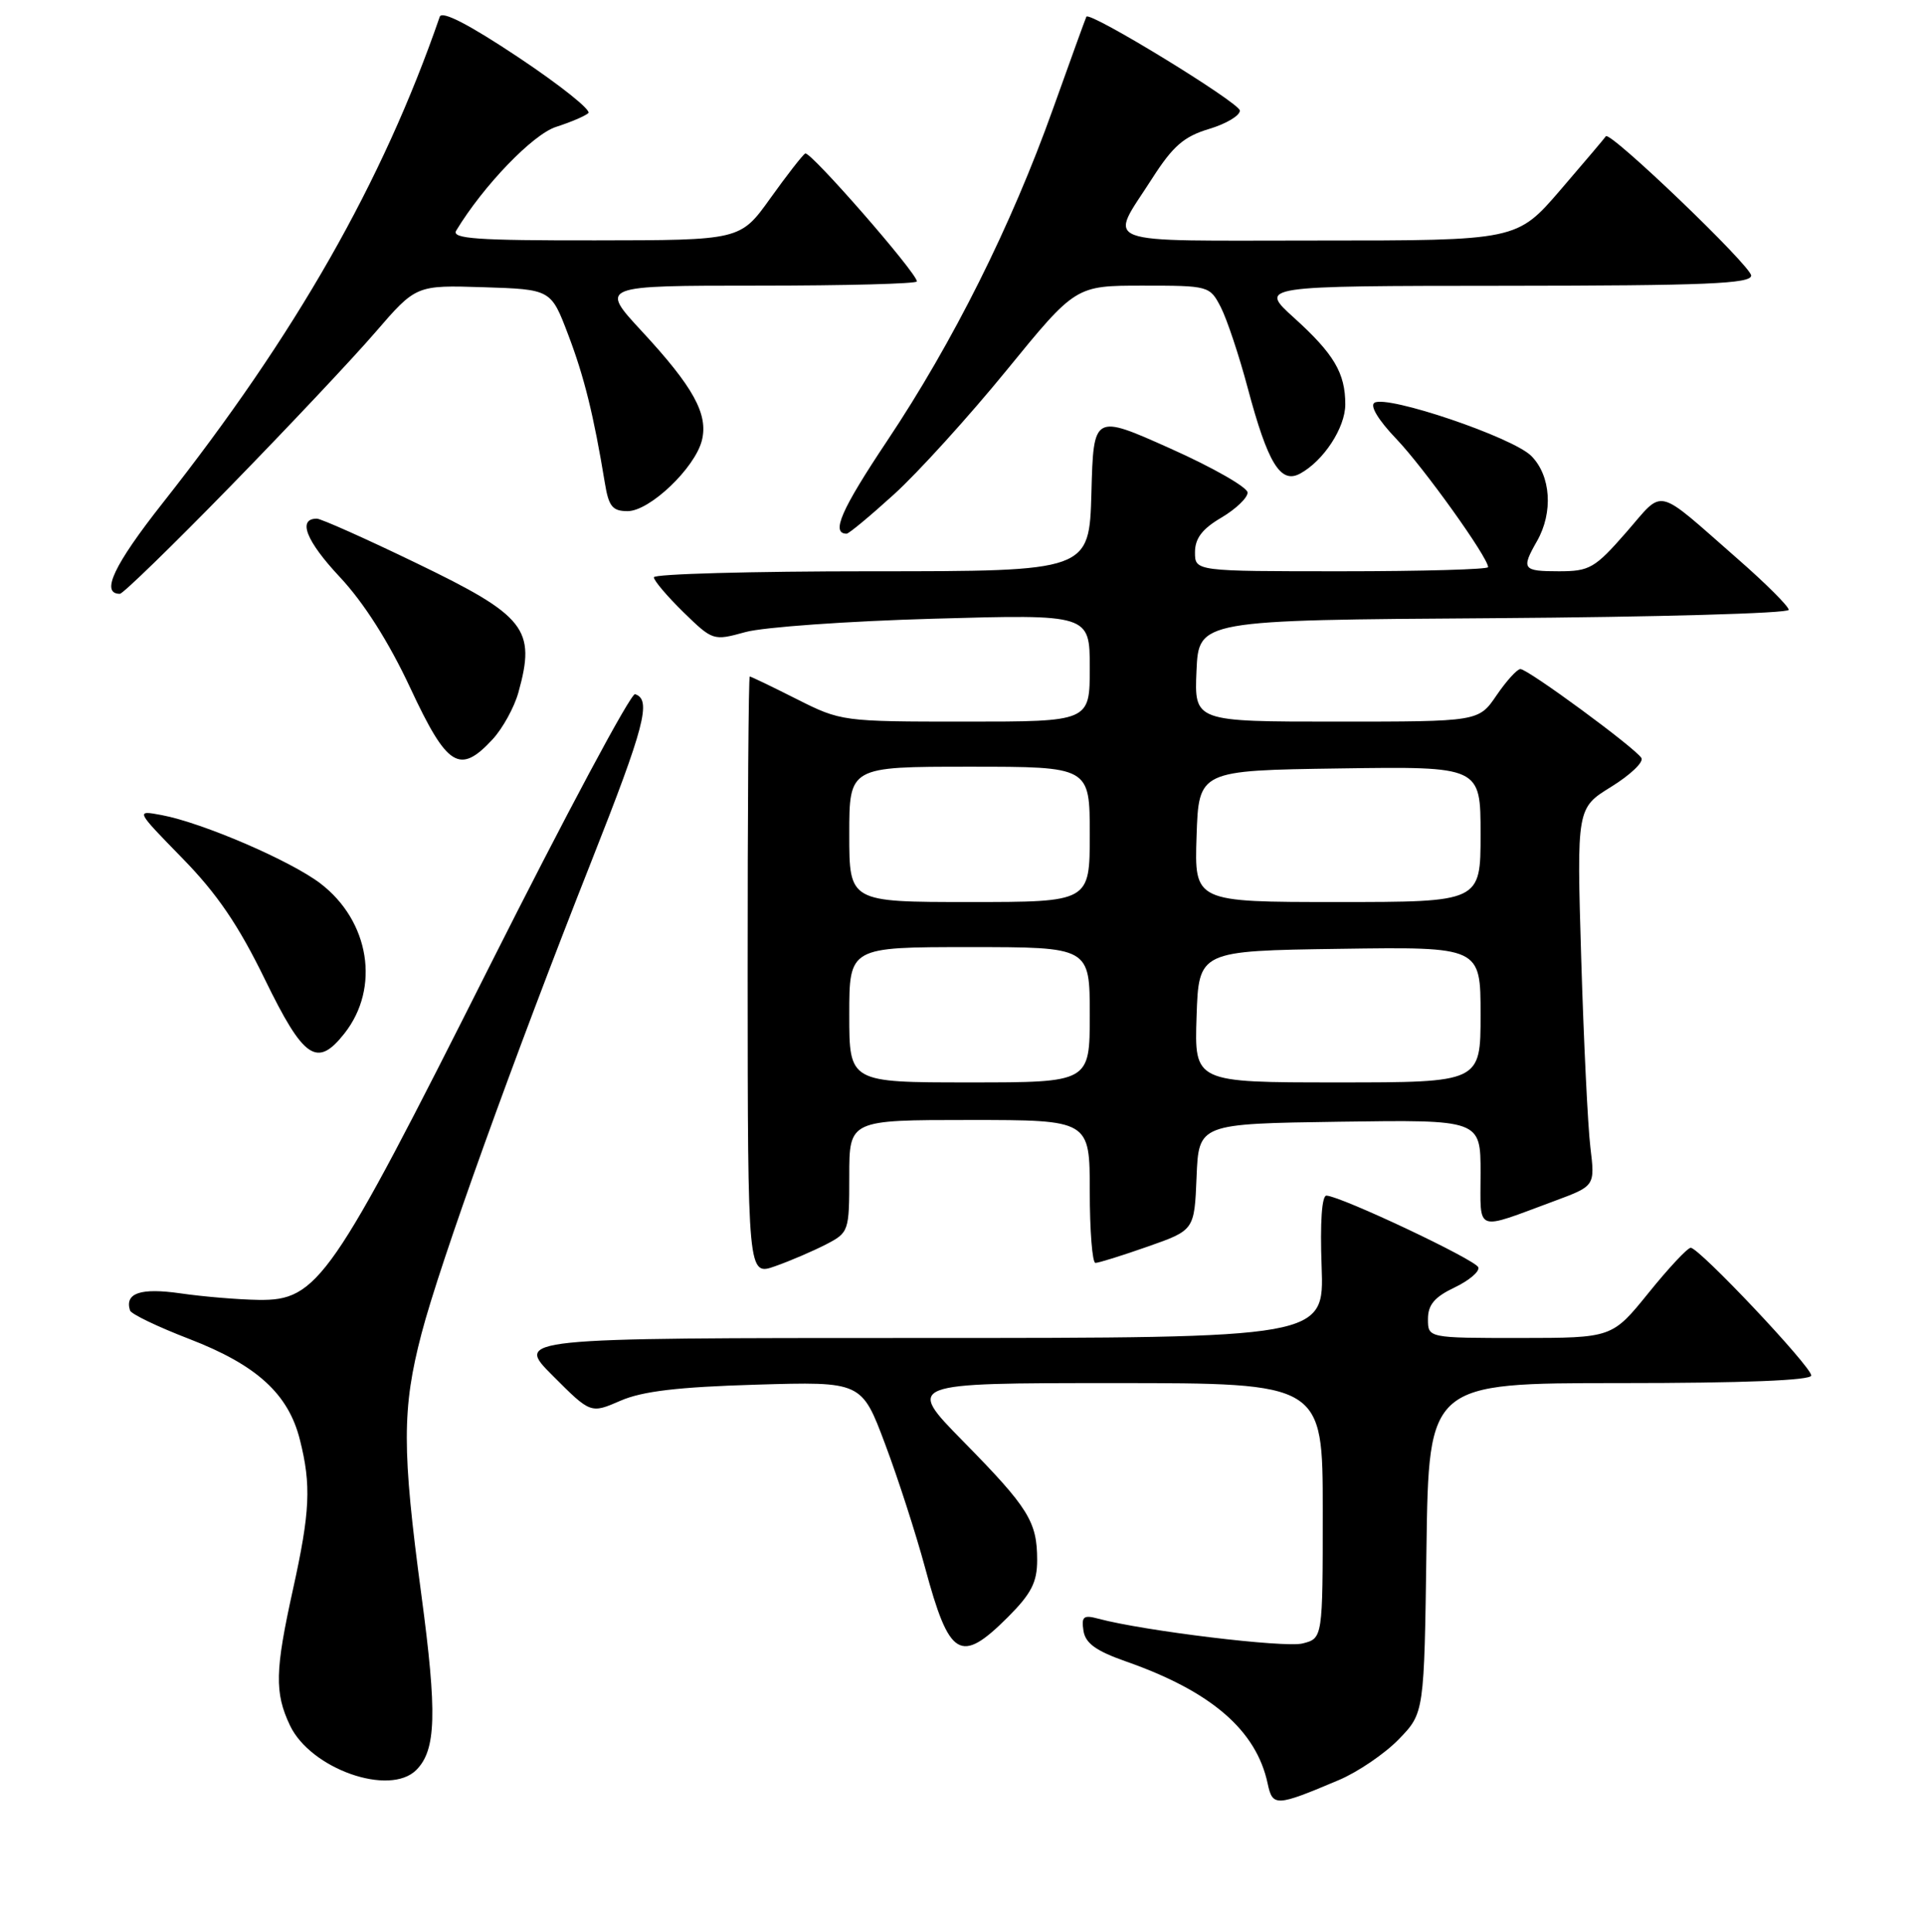 <?xml version="1.0" encoding="UTF-8" standalone="no"?>
<!DOCTYPE svg PUBLIC "-//W3C//DTD SVG 1.1//EN" "http://www.w3.org/Graphics/SVG/1.1/DTD/svg11.dtd" >
<svg xmlns="http://www.w3.org/2000/svg" xmlns:xlink="http://www.w3.org/1999/xlink" version="1.1" viewBox="0 0 256 257">
 <g >
 <path fill="currentColor"
d=" M 178.12 236.82 C 180.66 235.75 184.26 233.30 186.12 231.38 C 189.50 227.89 189.50 227.89 189.80 205.95 C 190.11 184.00 190.11 184.00 215.55 184.00 C 232.04 184.00 241.00 183.64 241.00 182.99 C 241.00 181.80 226.09 166.00 224.96 166.00 C 224.54 166.00 222.01 168.70 219.35 172.00 C 214.50 177.99 214.50 177.99 202.25 178.00 C 190.00 178.00 190.00 178.00 190.00 175.48 C 190.00 173.59 190.87 172.55 193.52 171.29 C 195.45 170.37 196.89 169.16 196.70 168.60 C 196.37 167.61 178.50 159.17 176.50 159.06 C 175.88 159.02 175.63 162.58 175.85 168.50 C 176.19 178.00 176.19 178.00 122.36 178.00 C 68.52 178.00 68.52 178.00 73.56 183.03 C 78.59 188.07 78.59 188.07 82.55 186.35 C 85.46 185.08 90.21 184.52 100.58 184.21 C 114.65 183.79 114.65 183.79 117.78 192.14 C 119.51 196.74 121.88 204.10 123.07 208.50 C 126.32 220.57 127.78 221.45 134.12 215.12 C 137.22 212.01 138.00 210.50 138.00 207.55 C 138.00 202.43 136.86 200.60 128.16 191.75 C 120.55 184.00 120.55 184.00 148.27 184.00 C 176.00 184.00 176.00 184.00 176.00 200.98 C 176.00 217.96 176.00 217.96 173.31 218.64 C 170.92 219.24 152.22 216.97 146.16 215.35 C 144.17 214.81 143.87 215.05 144.16 216.94 C 144.42 218.62 145.82 219.63 149.84 221.04 C 161.16 225.01 167.16 230.18 168.67 237.28 C 169.33 240.37 169.77 240.35 178.12 236.82 Z  M 55.39 235.47 C 58.04 232.82 58.18 227.96 56.06 212.13 C 53.48 192.86 53.48 187.37 56.08 177.44 C 58.55 167.99 68.34 140.76 78.66 114.66 C 85.79 96.62 86.72 93.06 84.50 92.35 C 83.95 92.17 75.22 108.50 65.09 128.64 C 44.06 170.46 42.27 173.04 34.40 172.93 C 31.71 172.89 27.02 172.50 24.00 172.06 C 18.70 171.30 16.57 172.02 17.30 174.34 C 17.44 174.81 21.00 176.52 25.21 178.14 C 34.15 181.59 38.37 185.43 39.90 191.53 C 41.43 197.57 41.26 201.13 38.98 211.45 C 36.59 222.27 36.52 225.19 38.58 229.54 C 41.33 235.33 51.83 239.03 55.39 235.47 Z  M 109.89 165.56 C 112.95 163.97 113.00 163.83 113.00 156.47 C 113.00 149.00 113.00 149.00 129.00 149.00 C 145.00 149.00 145.00 149.00 145.00 158.50 C 145.00 163.72 145.34 168.00 145.75 168.01 C 146.16 168.02 149.29 167.04 152.71 165.84 C 158.92 163.66 158.92 163.66 159.21 156.58 C 159.50 149.50 159.50 149.50 178.25 149.23 C 197.00 148.96 197.00 148.96 197.00 156.05 C 197.00 164.09 196.09 163.75 206.87 159.76 C 212.23 157.77 212.23 157.77 211.61 152.63 C 211.27 149.81 210.72 138.50 210.39 127.50 C 209.79 107.50 209.79 107.50 214.40 104.66 C 216.93 103.09 218.73 101.38 218.40 100.84 C 217.57 99.49 203.29 89.00 202.30 89.01 C 201.86 89.01 200.43 90.59 199.12 92.51 C 196.74 96.00 196.74 96.00 177.83 96.00 C 158.91 96.00 158.91 96.00 159.20 89.25 C 159.50 82.50 159.50 82.50 198.75 82.24 C 220.34 82.09 238.00 81.60 238.00 81.13 C 238.00 80.67 234.96 77.63 231.25 74.39 C 220.04 64.58 221.52 64.94 216.37 70.83 C 212.20 75.60 211.50 76.00 207.42 76.00 C 202.59 76.00 202.38 75.71 204.50 72.00 C 206.69 68.17 206.36 63.27 203.74 60.65 C 201.26 58.17 184.59 52.52 182.88 53.58 C 182.24 53.97 183.39 55.88 185.77 58.37 C 189.42 62.18 198.00 74.16 198.00 75.45 C 198.00 75.75 189.22 76.00 178.50 76.00 C 159.00 76.00 159.00 76.00 159.00 73.47 C 159.00 71.63 159.96 70.36 162.50 68.87 C 164.43 67.73 166.00 66.23 166.00 65.53 C 166.00 64.84 161.39 62.20 155.75 59.68 C 145.50 55.09 145.50 55.09 145.22 65.54 C 144.93 76.00 144.93 76.00 115.97 76.00 C 100.03 76.00 87.00 76.36 87.00 76.80 C 87.00 77.24 88.77 79.32 90.93 81.44 C 94.84 85.24 94.90 85.27 99.18 84.09 C 101.56 83.43 112.84 82.63 124.25 82.31 C 145.00 81.72 145.00 81.72 145.00 88.86 C 145.00 96.00 145.00 96.00 128.47 96.00 C 112.09 96.00 111.89 95.97 106.00 93.00 C 102.73 91.35 99.92 90.00 99.76 90.00 C 99.60 90.00 99.47 107.94 99.48 129.87 C 99.50 169.74 99.50 169.74 103.14 168.45 C 105.14 167.75 108.17 166.44 109.89 165.56 Z  M 45.84 137.47 C 50.61 131.41 49.18 122.53 42.63 117.53 C 38.66 114.50 26.95 109.46 21.53 108.44 C 18.02 107.78 18.02 107.78 24.26 114.17 C 28.88 118.89 31.73 123.08 35.24 130.28 C 40.42 140.91 42.19 142.11 45.84 137.47 Z  M 65.54 98.36 C 66.88 96.91 68.43 94.10 68.98 92.11 C 71.33 83.67 69.96 81.94 55.37 74.90 C 48.65 71.65 42.70 69.00 42.16 69.00 C 39.55 69.00 40.73 71.98 45.22 76.77 C 48.42 80.19 51.72 85.38 54.59 91.52 C 59.51 102.06 61.16 103.09 65.54 98.36 Z  M 30.60 64.75 C 38.25 56.91 46.96 47.67 49.94 44.21 C 55.36 37.93 55.36 37.93 64.33 38.21 C 73.31 38.50 73.31 38.50 75.59 44.50 C 77.73 50.11 79.00 55.26 80.48 64.25 C 80.99 67.38 81.49 68.00 83.51 68.00 C 86.45 68.00 92.46 62.27 93.39 58.59 C 94.26 55.11 92.27 51.48 85.40 44.07 C 79.78 38.00 79.78 38.00 100.89 38.00 C 112.50 38.00 122.00 37.75 122.00 37.44 C 122.00 36.32 107.77 20.02 107.14 20.42 C 106.77 20.64 104.68 23.33 102.49 26.39 C 98.50 31.96 98.50 31.96 79.20 31.98 C 63.46 32.00 60.05 31.76 60.70 30.68 C 64.30 24.72 70.91 17.86 73.99 16.88 C 75.92 16.26 77.85 15.44 78.28 15.05 C 78.71 14.66 74.53 11.33 69.01 7.65 C 62.39 3.24 58.80 1.39 58.51 2.23 C 50.92 24.20 39.38 44.45 21.64 66.93 C 15.15 75.16 13.34 79.00 15.95 79.00 C 16.36 79.00 22.95 72.59 30.60 64.75 Z  M 118.97 65.75 C 122.15 62.86 128.89 55.44 133.94 49.25 C 143.12 38.00 143.12 38.00 152.04 38.00 C 160.84 38.00 160.97 38.03 162.44 40.88 C 163.25 42.46 164.87 47.30 166.02 51.63 C 168.69 61.64 170.38 64.40 172.96 63.02 C 176.09 61.34 179.00 56.91 179.00 53.80 C 179.00 49.63 177.50 47.09 172.17 42.27 C 167.50 38.04 167.50 38.04 200.25 38.02 C 226.98 38.00 233.00 37.75 233.00 36.66 C 233.00 35.39 214.17 17.34 213.67 18.13 C 213.55 18.33 210.83 21.54 207.64 25.25 C 201.83 32.00 201.83 32.00 175.31 32.00 C 145.43 32.00 147.52 32.79 153.33 23.70 C 156.06 19.44 157.53 18.16 160.86 17.16 C 163.14 16.48 164.99 15.38 164.97 14.71 C 164.94 13.67 145.01 1.47 144.55 2.22 C 144.46 2.38 142.46 7.90 140.10 14.50 C 134.55 30.04 126.84 45.47 118.04 58.65 C 111.92 67.82 110.53 71.00 112.65 71.00 C 112.95 71.00 115.79 68.64 118.97 65.75 Z  M 113.00 135.00 C 113.00 126.00 113.00 126.00 129.00 126.00 C 145.00 126.00 145.00 126.00 145.00 135.00 C 145.00 144.00 145.00 144.00 129.00 144.00 C 113.00 144.00 113.00 144.00 113.00 135.00 Z  M 159.21 135.25 C 159.50 126.50 159.50 126.50 178.25 126.23 C 197.00 125.96 197.00 125.96 197.00 134.98 C 197.00 144.00 197.00 144.00 177.96 144.00 C 158.92 144.00 158.92 144.00 159.21 135.25 Z  M 113.00 111.00 C 113.00 102.00 113.00 102.00 129.00 102.00 C 145.00 102.00 145.00 102.00 145.00 111.00 C 145.00 120.00 145.00 120.00 129.00 120.00 C 113.00 120.00 113.00 120.00 113.00 111.00 Z  M 159.21 111.25 C 159.50 102.50 159.50 102.50 178.25 102.23 C 197.00 101.96 197.00 101.96 197.00 110.98 C 197.00 120.00 197.00 120.00 177.96 120.00 C 158.92 120.00 158.92 120.00 159.21 111.25 Z "/>
</g>
</svg>